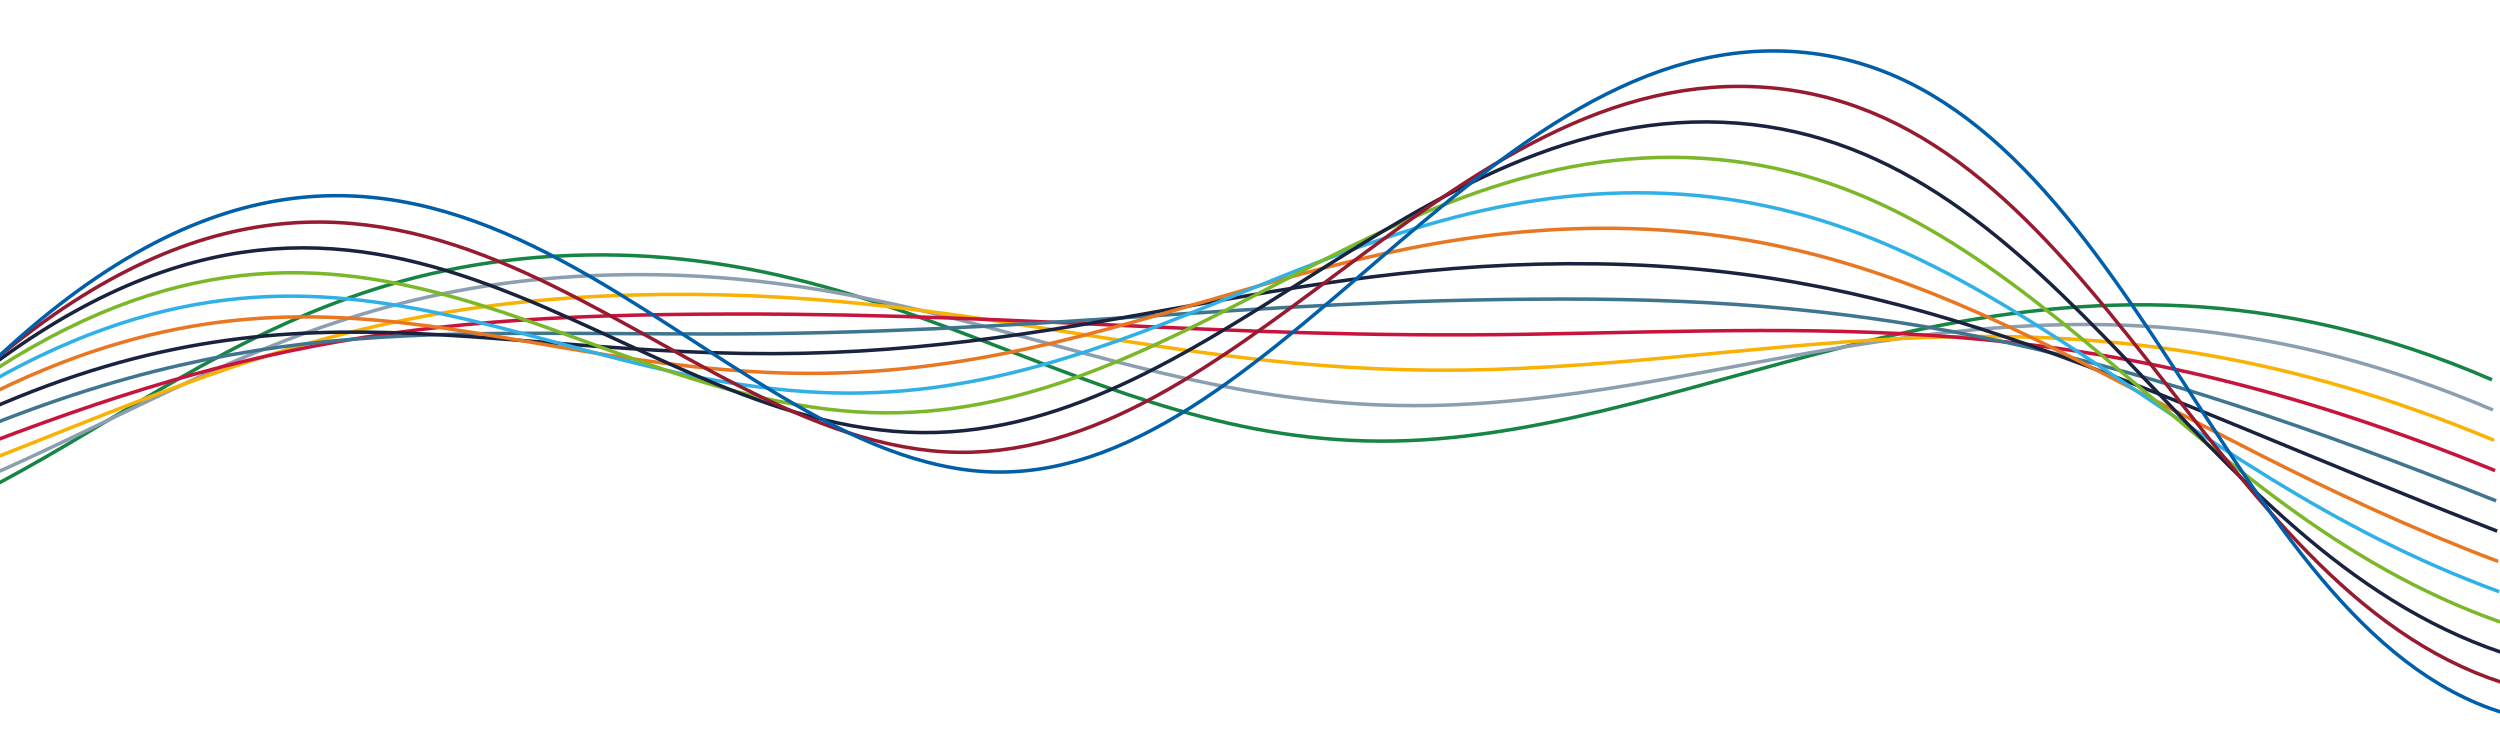 <?xml version="1.0" encoding="UTF-8"?>
<svg id="Ebene_1" data-name="Ebene 1" xmlns="http://www.w3.org/2000/svg" viewBox="0 0 792.28 236.89">
  <defs>
    <style>
      .cls-1, .cls-2, .cls-3, .cls-4, .cls-5, .cls-6, .cls-7, .cls-8, .cls-9, .cls-10, .cls-11, .cls-12 {
        fill: none;
      }

      .cls-2 {
        stroke: #f9b104;
      }

      .cls-2, .cls-3, .cls-4, .cls-5, .cls-6, .cls-7, .cls-8, .cls-9, .cls-10, .cls-11, .cls-12 {
        stroke-miterlimit: 10;
        stroke-width: 1.12px;
      }

      .cls-3 {
        stroke: #168544;
      }

      .cls-4 {
        stroke: #19233f;
      }

      .cls-5 {
        stroke: #3f758f;
      }

      .cls-6 {
        stroke: #8c9fb1;
      }

      .cls-7 {
        stroke: #005fa8;
      }

      .cls-8 {
        stroke: #e97721;
      }

      .cls-9 {
        stroke: #971b30;
      }

      .cls-10 {
        stroke: #7ab729;
      }

      .cls-11 {
        stroke: #2fb1e7;
      }

      .cls-12 {
        stroke: #c6143d;
      }
    </style>
  </defs>
  <rect class="cls-1" x="-208" y="-997.11" width="1133.76" height="1133.76"/>
  <path class="cls-3" d="m789.74,120.35c-139.37-60.38-236.59,12.62-338.56,19.04-101.97,6.42-162.63-64.54-275.14-58.21-112.51,6.33-157.87,85.97-257.12,99.74"/>
  <path class="cls-6" d="m-74.03,175.02C28.91,150.34,77.17,92.06,187.95,87.34c110.78-4.72,172.18,45.72,274.26,40.88,102.08-4.83,193.01-55.67,327.86,1.71"/>
  <path class="cls-2" d="m-67,169.12C39.65,133.54,90.81,96.61,199.85,93.51c109.04-3.1,171.19,26.83,273.39,23.57,102.2-3.26,186.83-31.92,317.16,22.46"/>
  <path class="cls-12" d="m-59.96,163.22c110.35-46.49,164.41-62.05,271.72-63.54,107.31-1.49,170.2,7.92,272.51,6.25,102.31-1.68,180.65-8.17,306.45,43.21"/>
  <path class="cls-5" d="m-52.93,157.32c114.05-57.4,171.01-51.6,276.59-51.48,105.58.12,169.21-10.97,271.64-11.07,102.43-.1,174.47,15.59,295.74,63.95"/>
  <path class="cls-4" d="m-45.89,151.43c117.76-68.31,177.61-41.15,281.46-39.42,103.84,1.73,168.22-29.87,270.76-28.39,102.55,1.48,168.29,39.34,285.05,84.7"/>
  <path class="cls-8" d="m-38.86,145.53c121.46-79.21,184.21-30.7,286.32-27.35,102.11,3.34,167.23-48.77,269.89-45.71,102.66,3.06,162.11,63.09,274.34,105.45"/>
  <path class="cls-11" d="m-31.82,139.62c125.16-90.11,190.81-20.23,291.19-15.28,100.38,4.96,166.24-67.67,269.02-63.03s155.93,86.84,263.63,126.2"/>
  <path class="cls-10" d="m-24.79,133.72c128.87-101.02,197.42-9.78,296.06-3.21,98.64,6.57,165.25-86.57,268.14-80.35,102.89,6.22,149.75,110.59,252.93,146.95"/>
  <path class="cls-4" d="m-17.75,127.83c132.57-111.93,204.02.67,300.93,8.85,96.91,8.18,164.26-105.46,267.27-97.66,103.01,7.8,143.57,134.34,242.23,167.7"/>
  <path class="cls-9" d="m-10.72,121.93C125.56-.91,199.9,133.05,295.08,142.84c95.18,9.79,163.27-124.37,266.39-114.99,103.12,9.38,137.39,158.1,231.52,188.45"/>
  <path class="cls-7" d="m-3.68,116.03c139.98-133.75,217.22,21.57,310.66,32.97,93.44,11.4,162.28-143.26,265.52-132.3,103.24,10.96,131.2,181.85,220.81,209.19"/>
</svg>